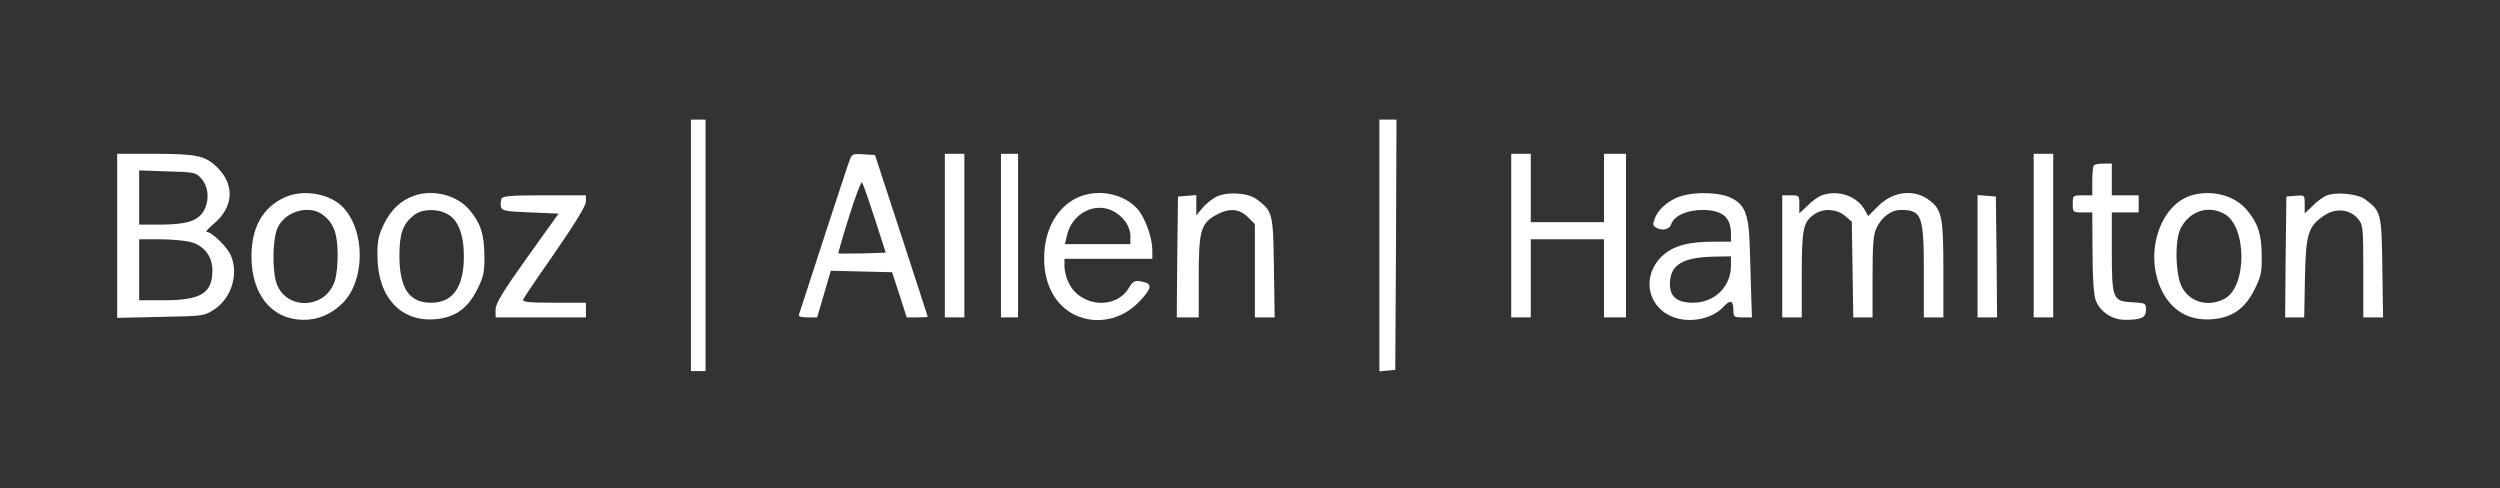 <svg xmlns="http://www.w3.org/2000/svg" viewBox="0 0 1024 200">
    <rect x="0" y="0" width="1024" height="200" fill="#333333" stroke="none"/>
    <g transform="translate(0,200) scale(0.1,-0.1)" fill="white" stroke="none">
        <path d="M2830 995 l0 -515 30 0 30 0 0 515 0 515 -30 0 -30 0 0 -515z"/>
        <path d="M5650 994 l0 -515 33 3 32 3 3 513 2 512 -35 0 -35 0 0 -516z"/>
        <path d="M480 1034 l0 -336 178 4 c174 3 179 4 219 30 71 47 101 144 69 221
-14 34 -78 97 -99 97 -6 0 5 14 26 31 86 71 91 166 10 240 -44 41 -84 49 -249
49 l-154 0 0 -336z m346 233 c31 -36 32 -97 4 -138 -26 -36 -72 -49 -177 -49
l-83 0 0 111 0 111 116 -4 c113 -3 116 -4 140 -31z m-51 -257 c59 -13 95 -58
95 -118 0 -93 -47 -122 -200 -122 l-100 0 0 125 0 125 83 0 c45 0 100 -5 122
-10z"/>
        <path d="M3481 1346 c-6 -13 -53 -159 -107 -323 -53 -164 -99 -304 -101 -310
-4 -9 7 -13 34 -13 l40 0 28 95 28 96 125 -3 126 -3 30 -92 30 -93 43 0 c24 0
43 1 43 3 0 1 -49 151 -108 332 l-108 330 -47 3 c-42 3 -48 1 -56 -22z m102
-241 l45 -140 -95 -3 c-53 -1 -97 -1 -99 0 -1 2 18 70 44 151 25 81 49 144 53
140 4 -5 27 -71 52 -148z"/>
        <path d="M3870 1035 l0 -335 40 0 40 0 0 335 0 335 -40 0 -40 0 0 -335z"/>
        <path d="M4100 1035 l0 -335 35 0 35 0 0 335 0 335 -35 0 -35 0 0 -335z"/>
        <path d="M6190 1035 l0 -335 40 0 40 0 0 160 0 160 150 0 150 0 0 -160 0 -160
45 0 45 0 0 335 0 335 -45 0 -45 0 0 -140 0 -140 -150 0 -150 0 0 140 0 140
-40 0 -40 0 0 -335z"/>
        <path d="M8330 1035 l0 -335 40 0 40 0 0 335 0 335 -40 0 -40 0 0 -335z"/>
        <path d="M8577 1323 c-4 -3 -7 -33 -7 -65 l0 -58 -40 0 c-39 0 -40 -1 -40 -35
0 -34 1 -35 40 -35 l40 0 1 -162 c0 -104 5 -176 13 -198 17 -46 67 -80 120
-80 68 0 86 9 86 41 0 27 -2 28 -57 31 -79 4 -83 13 -83 211 l0 157 55 0 55 0
0 35 0 35 -55 0 -55 0 0 65 0 65 -33 0 c-19 0 -37 -3 -40 -7z"/>
        <path d="M1165 1191 c-89 -41 -135 -123 -135 -241 0 -157 83 -259 213 -260 61
0 112 22 159 67 93 91 96 293 5 392 -54 58 -165 78 -242 42z m159 -72 c43 -34
58 -75 59 -158 1 -42 -5 -93 -12 -113 -40 -119 -208 -119 -241 0 -16 59 -12
179 7 219 32 69 131 96 187 52z"/>
        <path d="M1695 1198 c-53 -19 -93 -56 -122 -115 -23 -48 -28 -70 -27 -133 1
-169 98 -272 242 -257 78 8 129 45 167 122 26 52 30 70 29 140 -1 87 -16 132
-61 185 -51 61 -149 86 -228 58z m136 -74 c45 -23 69 -83 69 -174 0 -126 -45
-190 -134 -190 -90 0 -129 58 -130 190 0 93 13 132 60 169 32 25 92 28 135 5z"/>
        <path d="M4414 1191 c-87 -40 -140 -138 -137 -257 1 -104 50 -189 128 -225 87
-40 188 -19 258 52 52 54 58 74 25 83 -38 10 -46 7 -64 -23 -53 -90 -197 -79
-246 19 -10 19 -18 50 -18 68 l0 32 180 0 180 0 0 33 c0 50 -25 123 -55 164
-53 68 -165 93 -251 54z m146 -56 c41 -21 70 -63 70 -101 l0 -34 -134 0 -134
0 8 35 c20 90 114 140 190 100z"/>
        <path d="M4982 1194 c-18 -9 -44 -30 -57 -46 l-25 -30 0 42 0 41 -37 -3 -38
-3 -3 -247 -2 -248 45 0 45 0 0 165 c0 189 8 219 70 254 54 30 95 27 131 -8
l29 -29 0 -191 0 -191 41 0 40 0 -3 204 c-3 224 -5 231 -71 280 -36 27 -122
32 -165 10z"/>
        <path d="M6890 1198 c-48 -13 -95 -51 -110 -88 -11 -27 -11 -33 1 -41 25 -16
57 -10 64 12 12 35 63 59 130 59 81 -1 115 -30 115 -99 l0 -31 -70 0 c-107 0
-167 -17 -212 -59 -83 -78 -63 -204 39 -247 69 -30 165 -12 212 39 28 31 41
27 41 -14 0 -27 3 -29 38 -29 l38 0 -3 88 c-1 48 -4 139 -6 203 -4 137 -21
176 -87 203 -45 18 -136 20 -190 4z m200 -286 c0 -86 -67 -152 -155 -152 -65
0 -95 24 -95 76 0 80 51 111 188 113 l62 1 0 -38z"/>
        <path d="M7460 1199 c-14 -6 -40 -24 -57 -42 l-33 -31 0 37 c0 36 -1 37 -35
37 l-35 0 0 -250 0 -250 40 0 40 0 0 175 c0 190 6 217 54 249 37 24 90 20 123
-8 l28 -24 3 -196 3 -196 40 0 39 0 0 166 c0 133 3 173 16 200 22 46 60 74
100 74 86 0 94 -22 94 -255 l0 -185 40 0 40 0 0 195 c0 213 -6 245 -55 283
-62 49 -149 40 -211 -21 l-42 -42 -15 27 c-33 57 -112 82 -177 57z"/>
        <path d="M8977 1200 c-128 -38 -192 -230 -128 -378 42 -95 118 -139 219 -129
78 8 129 45 167 122 26 52 30 70 29 140 -1 87 -16 132 -61 185 -50 60 -144 84
-226 60z m132 -75 c95 -49 96 -301 2 -349 -67 -35 -141 -14 -174 48 -27 54
-30 195 -4 243 37 68 110 93 176 58z"/>
        <path d="M9530 1199 c-14 -5 -40 -24 -57 -42 l-33 -31 0 38 c0 37 0 37 -37 34
l-38 -3 -3 -247 -2 -248 39 0 39 0 3 163 c4 182 13 210 80 255 45 31 104 25
136 -13 22 -25 23 -33 23 -216 l0 -189 41 0 40 0 -3 204 c-3 224 -5 231 -71
280 -30 22 -119 31 -157 15z"/>
        <path d="M2054 1186 c-3 -8 -4 -23 -2 -33 3 -16 18 -19 119 -23 l117 -5 -129
-180 c-100 -140 -128 -187 -129 -212 l0 -33 185 0 185 0 0 30 0 30 -131 0
c-102 0 -130 3 -126 13 2 7 61 94 131 194 81 117 126 191 126 207 l0 26 -170
0 c-139 0 -172 -3 -176 -14z"/>
        <path d="M8100 951 l0 -251 40 0 40 0 -2 248 -3 247 -37 3 -38 3 0 -250z"/>
    </g>
</svg>